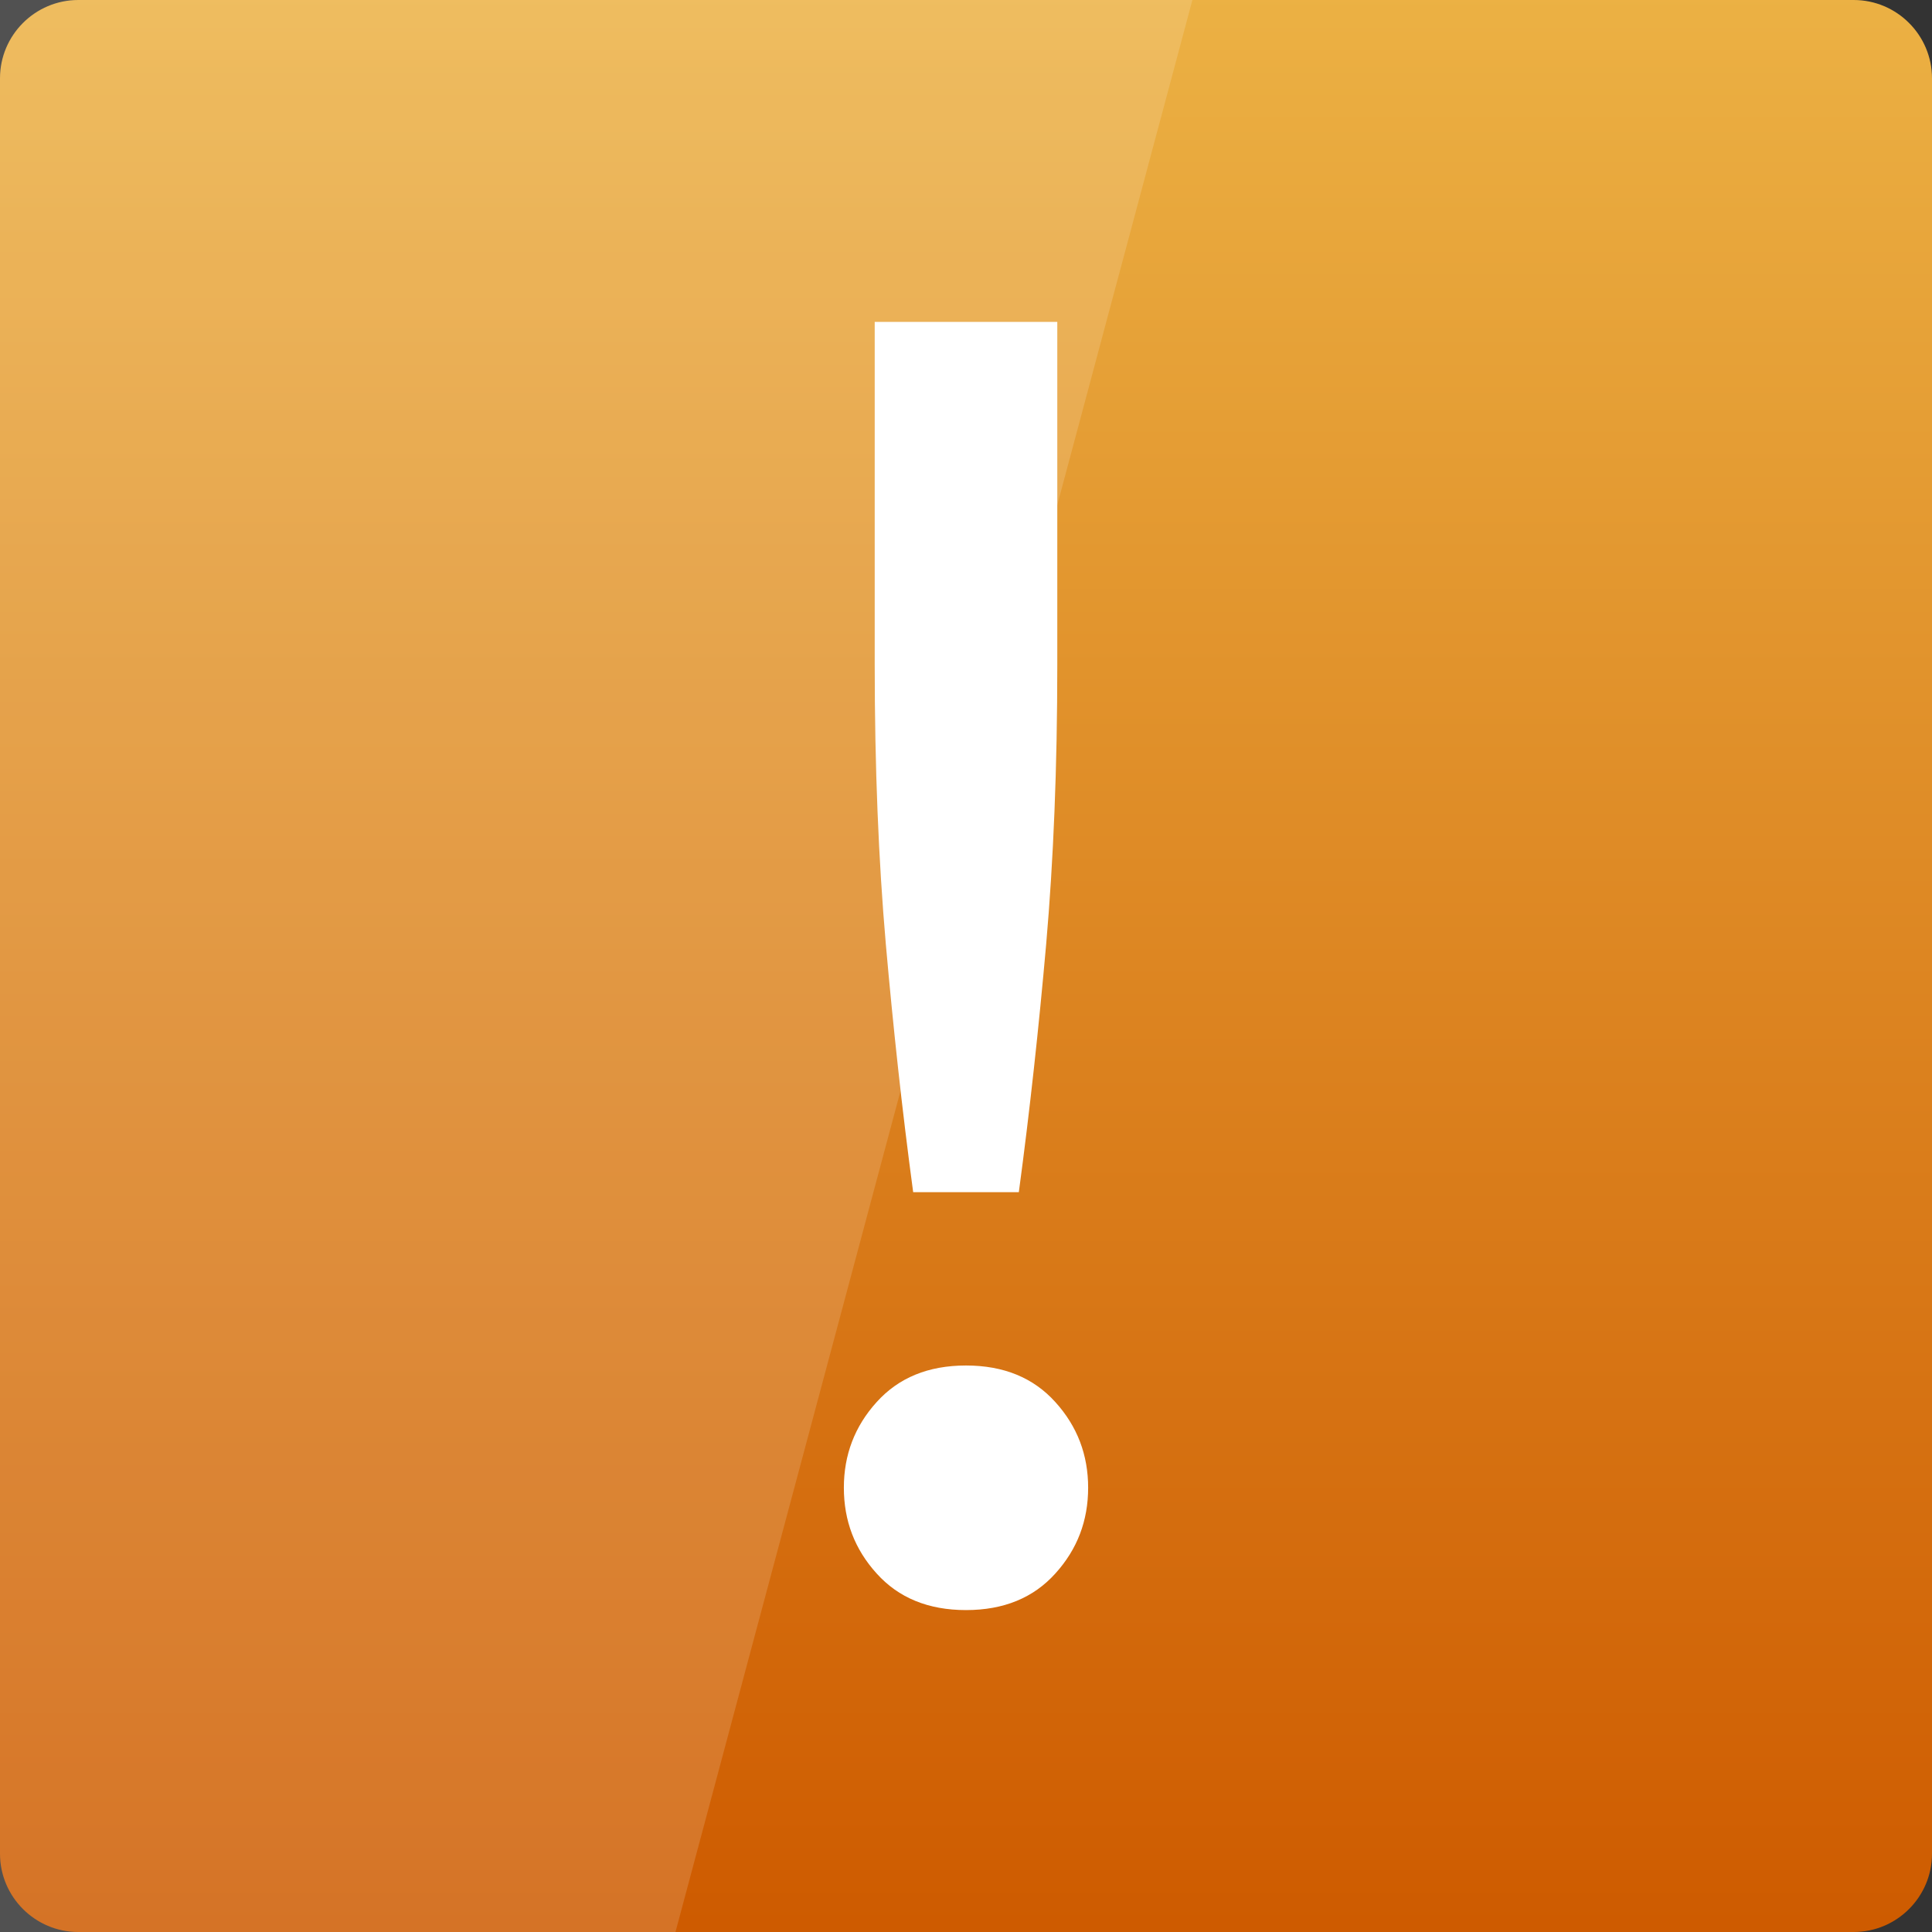 <svg width="32" xmlns="http://www.w3.org/2000/svg" height="32" viewBox="0 0 32 32" xmlns:xlink="http://www.w3.org/1999/xlink">
<rect x="0" y="0" width="32" height="32" fill="#333333" stroke="none"/>
<defs>
<linearGradient gradientTransform="matrix(.667 0 0 -.667 0 -669.575)" id="linear0" y1="-1051.702" y2="-1001.474" gradientUnits="userSpaceOnUse" x2="0">
<stop offset="0" style="stop-color:#ce5b00"/>
<stop offset="1" style="stop-color:#edb547"/>
</linearGradient>
</defs>
<path style="fill:url(#linear0)" d="M 1.297 32 L 30.703 32 C 31.418 32 32 31.418 32 30.703 L 32 1.297 C 32 0.582 31.418 0 30.703 0 L 1.297 0 C 0.582 0 0 0.582 0 1.297 L 0 30.703 C 0 31.418 0.582 32 1.297 32 Z "/>
<g style="fill:#fff">
<path style="fill-opacity:.149" d="M 0 0 L 0 32 L 11.188 32 L 19.75 0 Z "/>
<path d="M 17.512 11.016 C 17.512 12.707 17.449 14.246 17.328 15.637 C 17.207 17.008 17.059 18.379 16.875 19.746 L 15.125 19.746 C 14.941 18.379 14.793 17.008 14.672 15.637 C 14.551 14.246 14.488 12.707 14.488 11.016 L 14.488 5.332 L 17.512 5.332 L 17.512 11.016 M 18.023 24.641 C 18.023 25.188 17.844 25.66 17.48 26.062 C 17.117 26.465 16.625 26.668 16 26.668 C 15.375 26.668 14.883 26.465 14.52 26.062 C 14.156 25.66 13.977 25.188 13.977 24.641 C 13.977 24.098 14.156 23.625 14.52 23.223 C 14.883 22.82 15.375 22.617 16 22.617 C 16.625 22.617 17.117 22.82 17.48 23.223 C 17.844 23.625 18.023 24.098 18.023 24.641 "/>
</g>
</svg>
